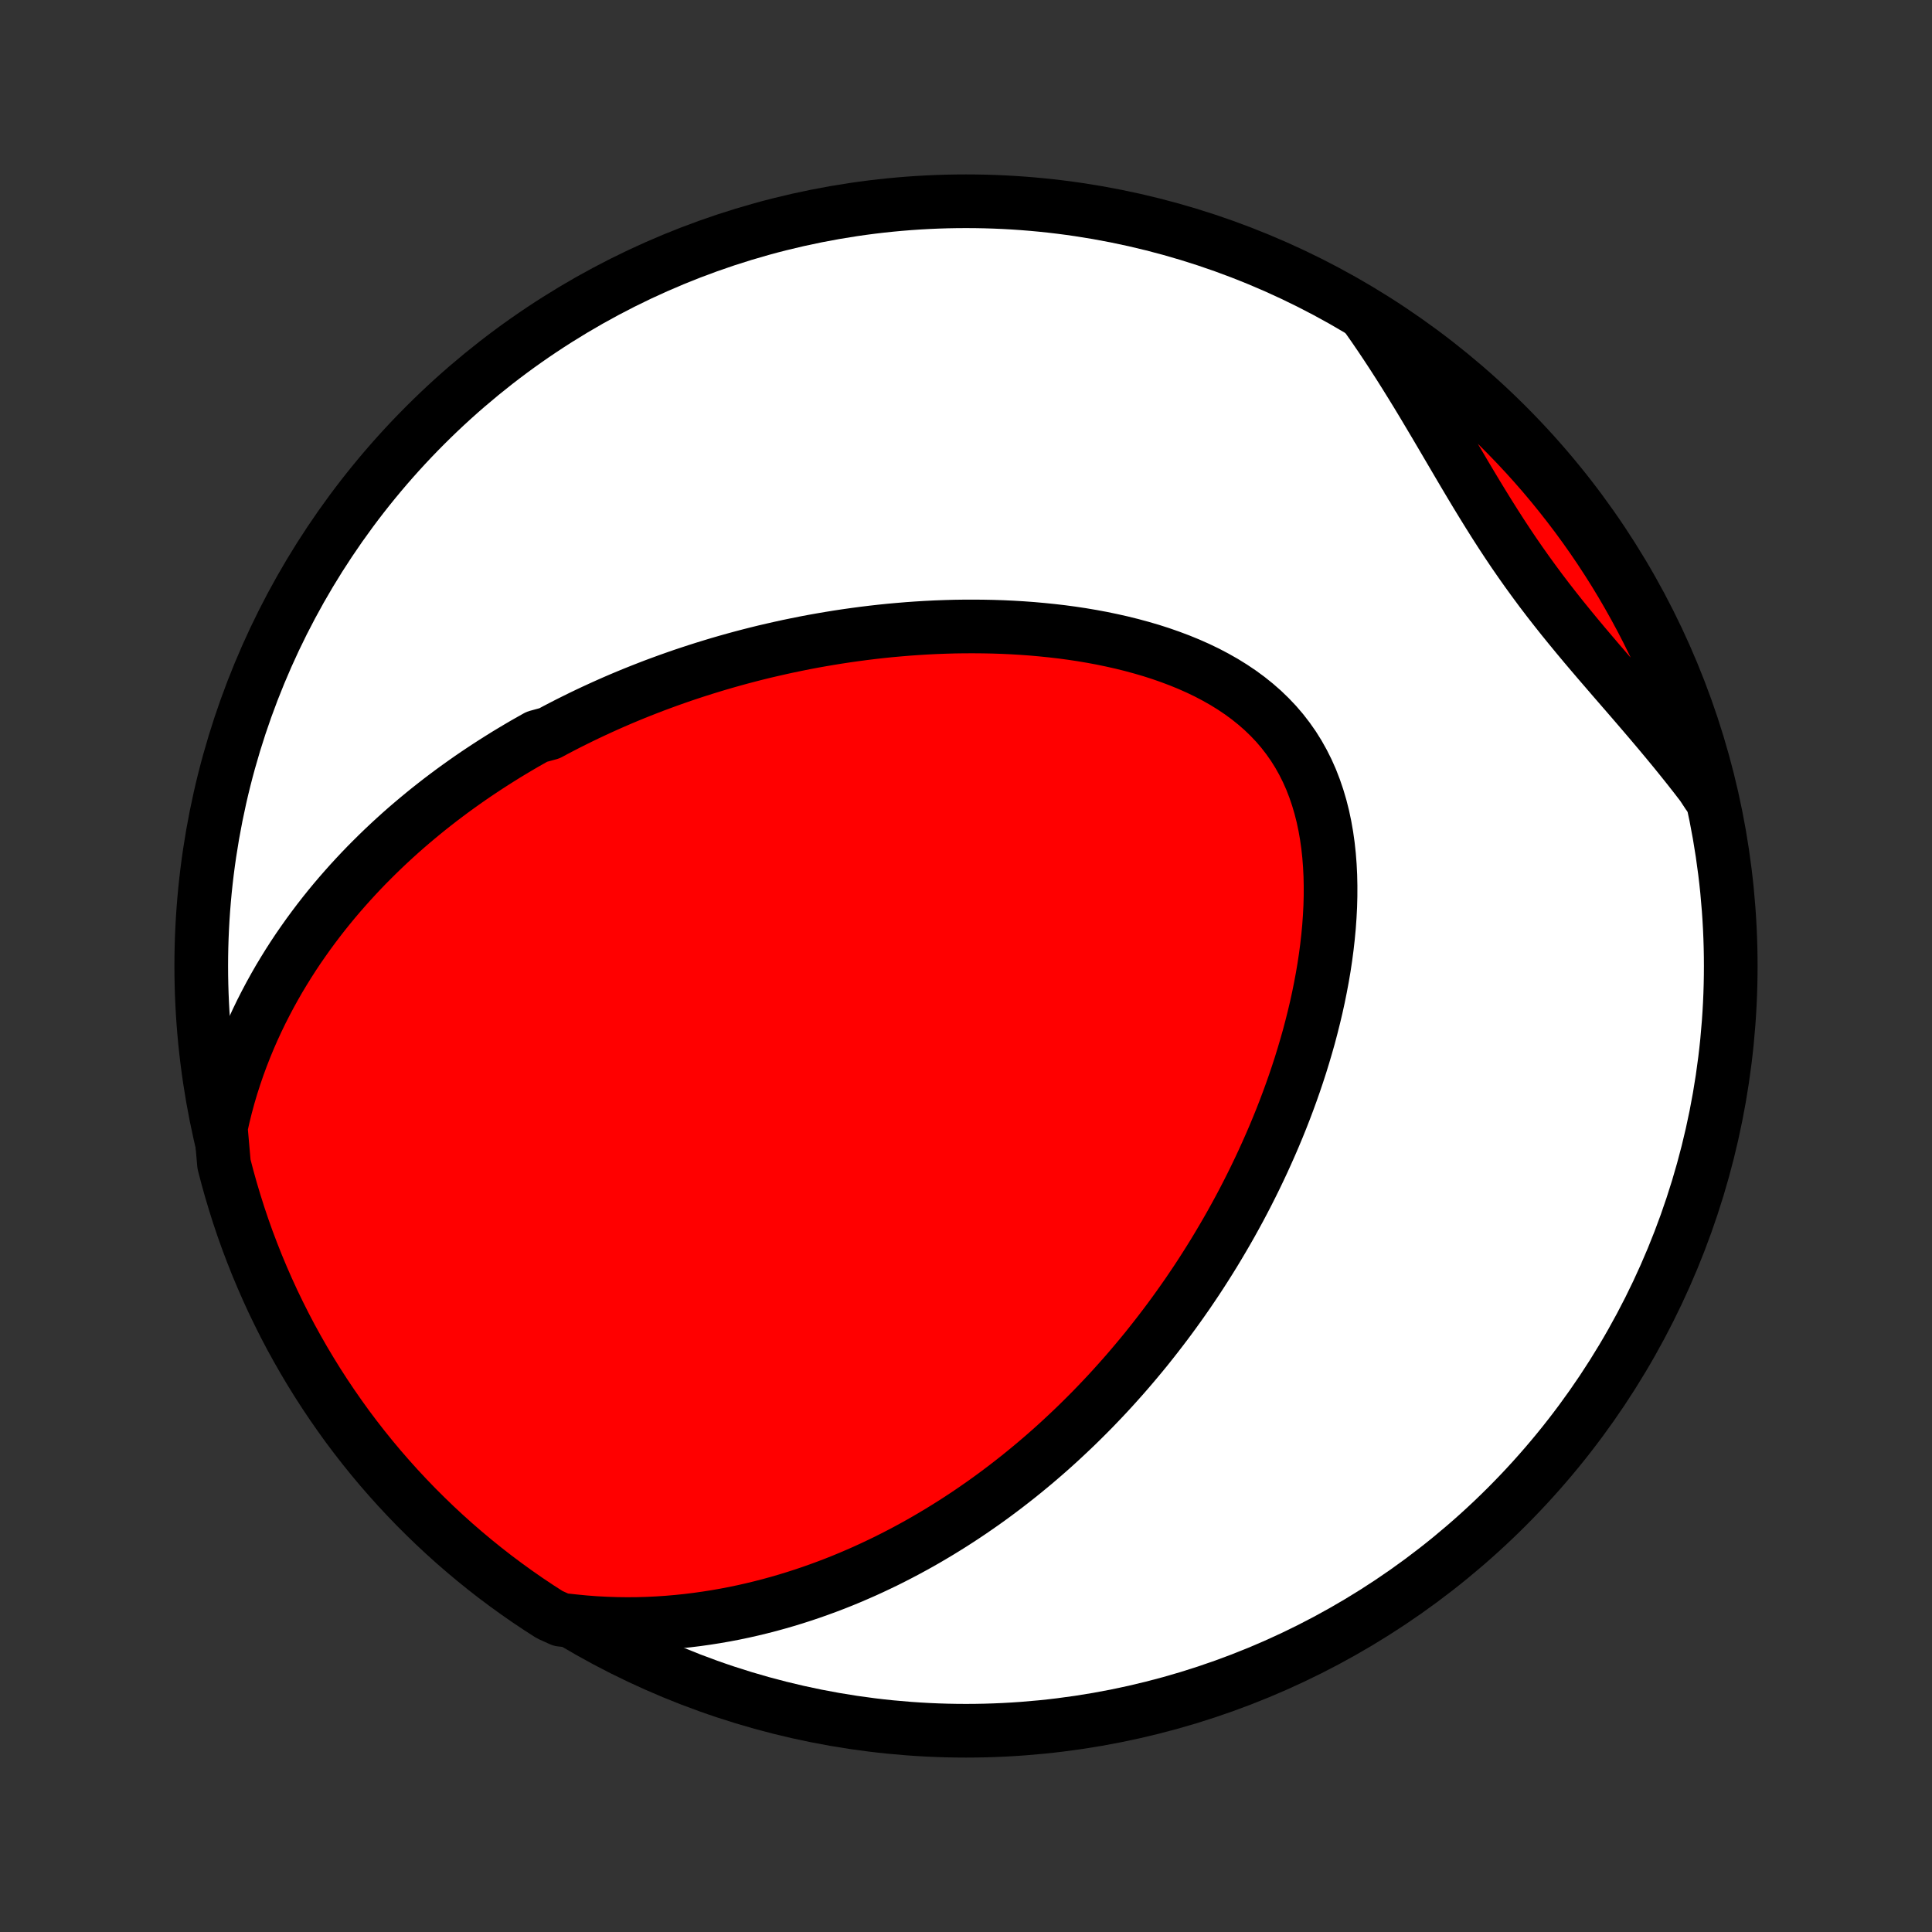 <?xml version="1.0" encoding="utf-8" standalone="no"?>
<!DOCTYPE svg PUBLIC "-//W3C//DTD SVG 1.1//EN"
  "http://www.w3.org/Graphics/SVG/1.1/DTD/svg11.dtd">
<!-- Created with matplotlib (http://matplotlib.org/) -->
<svg height="72pt" version="1.1" viewBox="0 0 72 72" width="72pt" xmlns="http://www.w3.org/2000/svg" xmlns:xlink="http://www.w3.org/1999/xlink">
 <rect x="0" y="0" width="72" height="72" fill="#333333" stroke="none"/>
 <defs>
  <style type="text/css">
*{stroke-linecap:butt;stroke-linejoin:round;}
  </style>
 </defs>
 <g id="figure_1">
  <g id="patch_1">
   <path d="
M0 72
L72 72
L72 0
L0 0
z
" style="fill:none;"/>
  </g>
  <g id="axes_1">
   <g id="PatchCollection_1">
    <defs>
     <path d="
M36 -7.5
C43.558 -7.5 50.808 -10.503 56.153 -15.848
C61.497 -21.192 64.5 -28.442 64.5 -36
C64.5 -43.558 61.497 -50.808 56.153 -56.153
C50.808 -61.497 43.558 -64.5 36 -64.5
C28.442 -64.5 21.192 -61.497 15.848 -56.153
C10.503 -50.808 7.5 -43.558 7.5 -36
C7.5 -28.442 10.503 -21.192 15.848 -15.848
C21.192 -10.503 28.442 -7.5 36 -7.5
z
" id="C0_0_a811fe30f3"/>
     <path d="
M8.229 -29.969
L8.317 -30.368
L8.414 -30.76
L8.518 -31.145
L8.63 -31.523
L8.749 -31.893
L8.874 -32.257
L9.005 -32.613
L9.142 -32.963
L9.284 -33.306
L9.431 -33.642
L9.583 -33.971
L9.739 -34.294
L9.9 -34.61
L10.064 -34.92
L10.232 -35.224
L10.403 -35.522
L10.578 -35.813
L10.755 -36.099
L10.935 -36.379
L11.118 -36.654
L11.304 -36.922
L11.491 -37.186
L11.681 -37.444
L11.872 -37.697
L12.066 -37.946
L12.261 -38.189
L12.458 -38.428
L12.657 -38.662
L12.857 -38.891
L13.058 -39.116
L13.261 -39.337
L13.464 -39.553
L13.669 -39.766
L13.876 -39.974
L14.083 -40.179
L14.291 -40.38
L14.5 -40.577
L14.71 -40.771
L14.921 -40.961
L15.133 -41.148
L15.346 -41.331
L15.56 -41.511
L15.774 -41.688
L15.989 -41.862
L16.206 -42.033
L16.422 -42.201
L16.64 -42.366
L16.859 -42.529
L17.078 -42.688
L17.298 -42.845
L17.519 -43
L17.741 -43.152
L17.964 -43.301
L18.187 -43.448
L18.412 -43.593
L18.637 -43.735
L18.863 -43.876
L19.09 -44.013
L19.318 -44.149
L19.547 -44.283
L19.778 -44.414
L20.009 -44.544
L20.475 -44.671
L20.709 -44.797
L20.945 -44.92
L21.182 -45.042
L21.421 -45.161
L21.66 -45.279
L21.901 -45.395
L22.144 -45.509
L22.387 -45.621
L22.633 -45.732
L22.88 -45.841
L23.128 -45.948
L23.378 -46.053
L23.63 -46.157
L23.883 -46.258
L24.138 -46.358
L24.395 -46.457
L24.654 -46.553
L24.914 -46.648
L25.177 -46.741
L25.441 -46.833
L25.708 -46.922
L25.977 -47.01
L26.248 -47.096
L26.521 -47.18
L26.796 -47.263
L27.073 -47.343
L27.353 -47.422
L27.636 -47.499
L27.921 -47.574
L28.208 -47.647
L28.497 -47.718
L28.79 -47.786
L29.085 -47.853
L29.382 -47.918
L29.683 -47.98
L29.986 -48.041
L30.292 -48.099
L30.6 -48.154
L30.912 -48.207
L31.226 -48.258
L31.543 -48.306
L31.863 -48.351
L32.186 -48.394
L32.512 -48.434
L32.841 -48.471
L33.172 -48.505
L33.507 -48.535
L33.844 -48.563
L34.184 -48.587
L34.528 -48.608
L34.873 -48.625
L35.222 -48.638
L35.573 -48.648
L35.926 -48.653
L36.282 -48.654
L36.641 -48.651
L37.002 -48.644
L37.364 -48.632
L37.729 -48.615
L38.095 -48.593
L38.463 -48.566
L38.832 -48.533
L39.203 -48.495
L39.574 -48.452
L39.946 -48.402
L40.318 -48.346
L40.69 -48.283
L41.061 -48.214
L41.432 -48.137
L41.801 -48.054
L42.168 -47.963
L42.533 -47.864
L42.896 -47.758
L43.255 -47.643
L43.61 -47.519
L43.961 -47.387
L44.306 -47.246
L44.646 -47.095
L44.979 -46.935
L45.304 -46.764
L45.622 -46.584
L45.93 -46.393
L46.229 -46.192
L46.518 -45.98
L46.796 -45.757
L47.062 -45.524
L47.316 -45.279
L47.558 -45.024
L47.786 -44.758
L48 -44.481
L48.201 -44.195
L48.387 -43.898
L48.559 -43.591
L48.717 -43.276
L48.861 -42.952
L48.99 -42.619
L49.106 -42.279
L49.209 -41.932
L49.298 -41.58
L49.374 -41.221
L49.438 -40.857
L49.49 -40.489
L49.53 -40.118
L49.559 -39.743
L49.578 -39.366
L49.586 -38.987
L49.585 -38.606
L49.575 -38.225
L49.555 -37.843
L49.528 -37.462
L49.492 -37.081
L49.449 -36.701
L49.399 -36.322
L49.342 -35.944
L49.278 -35.569
L49.208 -35.196
L49.133 -34.825
L49.052 -34.456
L48.965 -34.09
L48.874 -33.728
L48.779 -33.368
L48.678 -33.012
L48.574 -32.66
L48.466 -32.31
L48.354 -31.965
L48.238 -31.622
L48.119 -31.284
L47.997 -30.95
L47.872 -30.619
L47.744 -30.292
L47.613 -29.969
L47.48 -29.65
L47.344 -29.335
L47.206 -29.024
L47.066 -28.716
L46.924 -28.413
L46.78 -28.113
L46.634 -27.817
L46.486 -27.524
L46.337 -27.236
L46.186 -26.951
L46.033 -26.67
L45.879 -26.392
L45.723 -26.118
L45.566 -25.848
L45.408 -25.581
L45.249 -25.317
L45.088 -25.057
L44.926 -24.8
L44.763 -24.546
L44.599 -24.295
L44.433 -24.048
L44.267 -23.803
L44.099 -23.562
L43.93 -23.323
L43.761 -23.088
L43.59 -22.855
L43.418 -22.625
L43.245 -22.398
L43.071 -22.173
L42.896 -21.951
L42.721 -21.731
L42.544 -21.515
L42.365 -21.3
L42.186 -21.088
L42.006 -20.878
L41.825 -20.671
L41.642 -20.466
L41.459 -20.263
L41.274 -20.062
L41.088 -19.864
L40.901 -19.668
L40.713 -19.473
L40.523 -19.281
L40.332 -19.091
L40.14 -18.902
L39.946 -18.716
L39.751 -18.532
L39.555 -18.349
L39.357 -18.168
L39.158 -17.989
L38.957 -17.812
L38.754 -17.637
L38.55 -17.463
L38.344 -17.292
L38.137 -17.122
L37.927 -16.953
L37.716 -16.787
L37.503 -16.622
L37.288 -16.459
L37.071 -16.297
L36.852 -16.137
L36.631 -15.979
L36.407 -15.823
L36.182 -15.668
L35.954 -15.515
L35.724 -15.364
L35.491 -15.214
L35.256 -15.067
L35.019 -14.921
L34.778 -14.777
L34.535 -14.634
L34.29 -14.494
L34.041 -14.356
L33.789 -14.219
L33.535 -14.085
L33.278 -13.953
L33.017 -13.822
L32.753 -13.695
L32.486 -13.569
L32.215 -13.445
L31.941 -13.325
L31.664 -13.206
L31.383 -13.09
L31.098 -12.977
L30.809 -12.867
L30.517 -12.76
L30.22 -12.655
L29.92 -12.554
L29.615 -12.456
L29.307 -12.362
L28.994 -12.271
L28.677 -12.184
L28.355 -12.101
L28.029 -12.022
L27.698 -11.947
L27.363 -11.877
L27.024 -11.812
L26.68 -11.752
L26.331 -11.697
L25.977 -11.647
L25.619 -11.603
L25.255 -11.565
L24.887 -11.533
L24.515 -11.508
L24.137 -11.49
L23.756 -11.479
L23.369 -11.476
L22.978 -11.481
L22.582 -11.494
L22.182 -11.515
L21.778 -11.546
L21.37 -11.586
L20.904 -11.637
L20.484 -11.827
L20.069 -12.094
L19.659 -12.368
L19.254 -12.65
L18.854 -12.939
L18.459 -13.234
L18.07 -13.537
L17.686 -13.847
L17.308 -14.163
L16.935 -14.486
L16.569 -14.815
L16.208 -15.151
L15.853 -15.494
L15.504 -15.842
L15.162 -16.197
L14.825 -16.558
L14.496 -16.924
L14.172 -17.297
L13.856 -17.675
L13.546 -18.059
L13.243 -18.448
L12.947 -18.842
L12.659 -19.242
L12.377 -19.647
L12.102 -20.057
L11.835 -20.471
L11.575 -20.891
L11.322 -21.315
L11.077 -21.744
L10.839 -22.176
L10.61 -22.613
L10.388 -23.055
L10.173 -23.5
L9.967 -23.949
L9.769 -24.401
L9.578 -24.857
L9.396 -25.317
L9.221 -25.779
L9.055 -26.245
L8.897 -26.714
L8.748 -27.186
L8.606 -27.66
L8.473 -28.137
L8.348 -28.616
z
" id="C0_1_486925eedb"/>
     <path d="
M50.957 -60.164
L51.197 -59.822
L51.434 -59.475
L51.669 -59.124
L51.901 -58.77
L52.131 -58.412
L52.359 -58.051
L52.585 -57.687
L52.81 -57.321
L53.033 -56.952
L53.254 -56.581
L53.475 -56.209
L53.695 -55.836
L53.915 -55.461
L54.135 -55.087
L54.355 -54.712
L54.576 -54.337
L54.798 -53.964
L55.022 -53.591
L55.248 -53.22
L55.476 -52.851
L55.707 -52.484
L55.941 -52.119
L56.179 -51.757
L56.42 -51.398
L56.666 -51.042
L56.915 -50.69
L57.169 -50.34
L57.426 -49.993
L57.688 -49.649
L57.953 -49.309
L58.222 -48.97
L58.494 -48.635
L58.769 -48.301
L59.046 -47.969
L59.325 -47.64
L59.606 -47.311
L59.888 -46.984
L60.17 -46.657
L60.453 -46.331
L60.735 -46.006
L61.016 -45.68
L61.295 -45.355
L61.573 -45.029
L61.848 -44.703
L62.121 -44.376
L62.391 -44.049
L62.657 -43.721
L62.92 -43.392
L63.179 -43.062
L63.434 -42.731
L63.652 -42.399
L63.527 -42.902
L63.394 -43.383
L63.253 -43.862
L63.103 -44.339
L62.945 -44.814
L62.779 -45.285
L62.605 -45.754
L62.422 -46.22
L62.232 -46.683
L62.033 -47.142
L61.827 -47.599
L61.612 -48.051
L61.391 -48.5
L61.161 -48.945
L60.923 -49.386
L60.678 -49.823
L60.426 -50.256
L60.166 -50.685
L59.898 -51.109
L59.624 -51.528
L59.342 -51.943
L59.053 -52.353
L58.757 -52.758
L58.454 -53.157
L58.144 -53.552
L57.828 -53.941
L57.505 -54.325
L57.175 -54.703
L56.839 -55.075
L56.496 -55.442
L56.148 -55.803
L55.793 -56.158
L55.432 -56.506
L55.065 -56.848
L54.692 -57.184
L54.314 -57.514
L53.93 -57.837
L53.541 -58.153
L53.146 -58.463
L52.746 -58.765
L52.341 -59.061
L51.931 -59.35
L51.516 -59.632
z
" id="C0_2_f4a312a324"/>
    </defs>
    <g clip-path="url(#p1bffca34e9)">
     <use style="fill:#ffffff;stroke:#000000;stroke-width:2.0;" x="0.0" xlink:href="#C0_0_a811fe30f3" y="72.0"/>
    </g>
    <g clip-path="url(#p1bffca34e9)">
     <use style="fill:#ff0000;stroke:#000000;stroke-width:2.0;" x="0.0" xlink:href="#C0_1_486925eedb" y="72.0"/>
    </g>
    <g clip-path="url(#p1bffca34e9)">
     <use style="fill:#ff0000;stroke:#000000;stroke-width:2.0;" x="0.0" xlink:href="#C0_2_f4a312a324" y="72.0"/>
    </g>
   </g>
  </g>
 </g>
 <defs>
  <clipPath id="p1bffca34e9">
   <rect height="72.0" width="72.0" x="0.0" y="0.0"/>
  </clipPath>
 </defs>
</svg>
